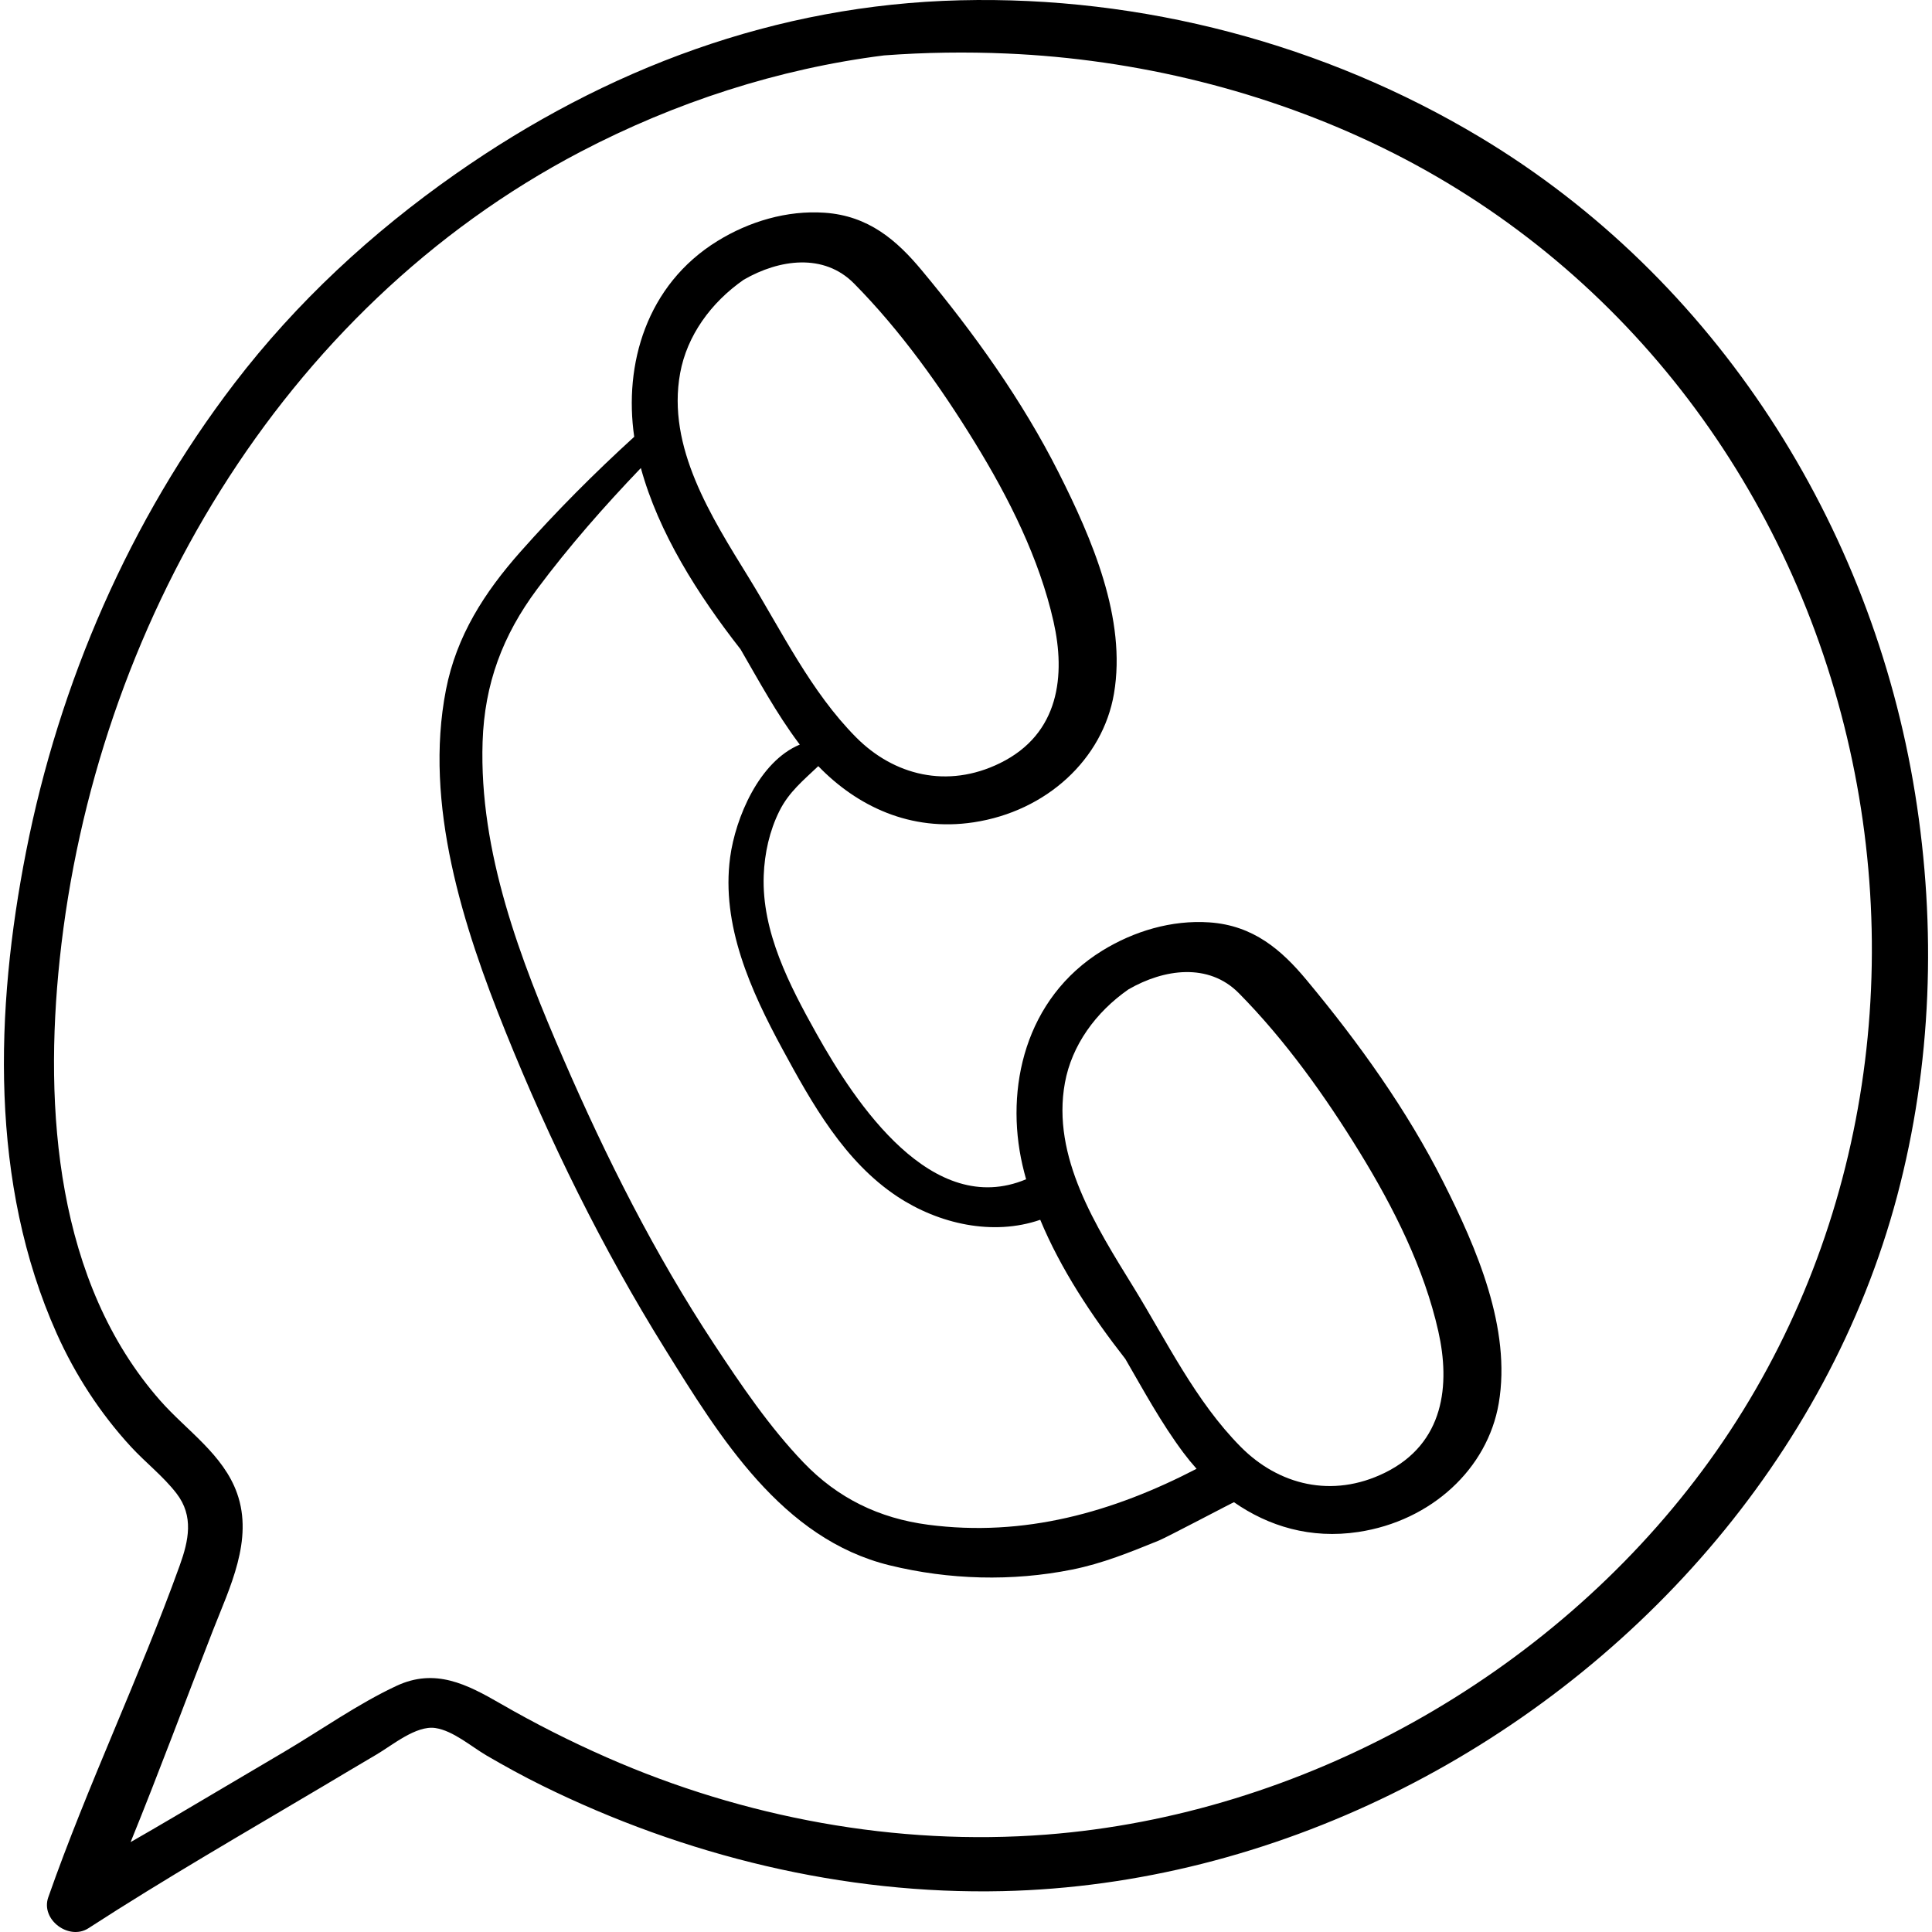 <?xml version="1.0" encoding="iso-8859-1"?>
<!-- Generator: Adobe Illustrator 19.0.0, SVG Export Plug-In . SVG Version: 6.00 Build 0)  -->
<svg version="1.1" id="Capa_1" xmlns="http://www.w3.org/2000/svg" xmlns:xlink="http://www.w3.org/1999/xlink" x="0px" y="0px"
	 viewBox="0 0 512 512" style="enable-background:new 0 0 512 512;" xml:space="preserve">
<g>
	<g>
		<path d="M507.526,210.369c-11.478-71.431-52.872-136.508-115.199-173.942C351.04,11.63,302.601-1.102,254.46,0.075
			c-48.862,1.194-93.797,18.058-133.711,46.011c-22.17,15.526-42.159,33.992-58.626,55.506
			c-27.737,36.239-46.418,79.36-55.207,124.078c-8.246,41.951-9.701,87.922,8.11,127.715c4.902,10.951,11.53,21.16,19.659,29.998
			c3.892,4.232,8.604,7.85,12.111,12.419c4.604,5.998,3.213,12.454,0.813,19.115c-10.671,29.628-24.394,58.166-34.819,87.892
			c-2.078,5.926,5.49,11.533,10.651,8.188c20.299-13.155,41.273-25.223,62.075-37.57c4.753-2.821,9.492-5.669,14.262-8.462
			c4.176-2.445,10.478-7.758,15.563-7.026c4.722,0.68,9.596,4.951,13.609,7.292c4.803,2.801,9.684,5.479,14.67,7.939
			c37.751,18.625,79.92,28.96,122.113,27.998c71.513-1.63,140.734-36.665,187.091-90.678c23.239-27.077,40.749-58.948,49.927-93.497
			C511.981,282.26,513.218,245.788,507.526,210.369z M451.094,389.769c-40.595,54.565-105.959,91.183-173.838,96.421
			c-39.64,3.058-80.111-4.473-116.454-20.457c-9.614-4.228-19.025-8.977-28.12-14.23c-8.98-5.186-17.371-9.51-27.598-4.735
			C94.8,451.571,85.12,458.46,75.342,464.233l-29.451,17.391c-3.75,2.214-7.51,4.393-11.278,6.553
			c7.572-18.6,14.55-37.499,21.84-56.154c4.433-11.345,10.746-23.915,6.384-36.259c-3.652-10.333-13.402-16.67-20.374-24.593
			c-27.61-31.375-30.836-77.267-26.635-116.966c9.3-87.881,58.517-172.363,137.98-213.962
			c25.079-13.129,52.465-22.031,80.477-25.561c10.938-0.82,21.856-0.956,32.507-0.498c34.32,1.474,68.785,9.909,99.671,25.001
			c62.854,30.714,106.904,88.347,122.999,156.148C505.399,262.466,492.456,334.173,451.094,389.769z"/>
	</g>
</g>
<g>
	<g>
		<path d="M382.526,313.326c-9.641-19.124-22.363-36.9-36.286-53.63c-6.591-7.92-14.066-14.46-25.754-15.257
			c-10.011-0.683-20.013,2.341-28.37,7.49c-20.539,12.654-25.802,36.56-21.16,56.807c0.29,1.266,0.618,2.526,0.97,3.782
			c-24.899,10.45-45.125-19.959-55.563-38.626c-7.09-12.68-14.532-26.94-13.969-41.894c0.221-5.877,1.528-11.806,4.162-17.086
			c2.531-5.073,6.438-8.196,10.294-11.878c10.263,10.599,24.393,17.422,41.155,14.89c19.36-2.924,34.245-16.759,37.206-34.089
			c3.39-19.838-5.865-41.144-14.653-58.572c-9.643-19.124-22.365-36.9-36.288-53.63c-6.592-7.92-14.066-14.46-25.754-15.258
			c-10.011-0.683-20.013,2.341-28.369,7.49c-18.898,11.643-24.857,32.809-22.073,51.889c-10.576,9.637-20.686,19.779-30.174,30.493
			c-9.531,10.764-16.926,22.256-19.715,36.547c-5.921,30.341,4.563,62.777,15.789,90.629c11.723,29.086,25.645,57.356,42.214,83.994
			c14.562,23.411,31.006,50.424,59.582,57.413c15.743,3.85,32.44,4.317,48.342,1.127c8.103-1.625,15.344-4.591,22.944-7.674
			c2.187-0.887,19.877-10.238,19.958-10.181c9.128,6.365,20.291,9.8,32.959,7.886c19.361-2.924,34.245-16.759,37.206-34.09
			C400.569,352.06,391.314,330.754,382.526,313.326z M180.243,98.895c1.814-9.942,8.147-18.702,16.837-24.758
			c9.431-5.449,21.243-7.109,29.246,0.992c12.401,12.552,22.984,27.448,32.012,42.146c9.061,14.754,17.101,30.764,20.864,47.483
			c3.169,14.079,1.663,29.697-14.167,37.471c-14.005,6.878-28.187,3.219-38.161-6.828c-12.027-12.114-19.686-28.099-28.383-42.227
			C188.518,136.973,176.663,118.512,180.243,98.895z M245.941,404.067c-12.958-1.706-23.926-7.021-32.994-16.482
			c-9.042-9.434-16.534-20.503-23.71-31.381c-15.69-23.785-28.563-49.373-39.886-75.487c-11.441-26.387-22.417-54.874-21.457-84.131
			c0.504-15.352,5.307-28.213,14.458-40.483c8.397-11.26,17.754-21.906,27.483-32.071c4.701,17.141,14.985,33.404,26.425,48.041
			c4.86,8.381,9.489,16.945,15.348,24.794c0.115,0.154,0.234,0.304,0.35,0.457c-10.805,4.486-17.058,19.458-18.461,29.858
			c-2.426,17.986,5.49,35.401,13.841,50.805c7.824,14.431,16.441,29.848,30.49,39.126c10.992,7.259,25.307,10.483,37.847,6.145
			c5.416,13.045,13.627,25.458,22.554,36.879c4.859,8.381,9.489,16.945,15.348,24.794c1.11,1.487,2.289,2.928,3.527,4.316
			C294.951,400.737,271.409,407.419,245.941,404.067z M367.004,390.293c-14.005,6.878-28.186,3.219-38.161-6.828
			c-12.026-12.114-19.686-28.099-28.383-42.228c-9.972-16.201-21.828-34.661-18.247-54.279c1.815-9.942,8.147-18.702,16.837-24.759
			c9.431-5.449,21.243-7.109,29.246,0.991c12.401,12.552,22.985,27.449,32.012,42.147c9.061,14.754,17.101,30.764,20.864,47.483
			C384.341,366.901,382.834,382.519,367.004,390.293z"/>
	</g>
</g>
<g>
</g>
<g>
</g>
<g>
</g>
<g>
</g>
<g>
</g>
<g>
</g>
<g>
</g>
<g>
</g>
<g>
</g>
<g>
</g>
<g>
</g>
<g>
</g>
<g>
</g>
<g>
</g>
<g>
</g>
</svg>
